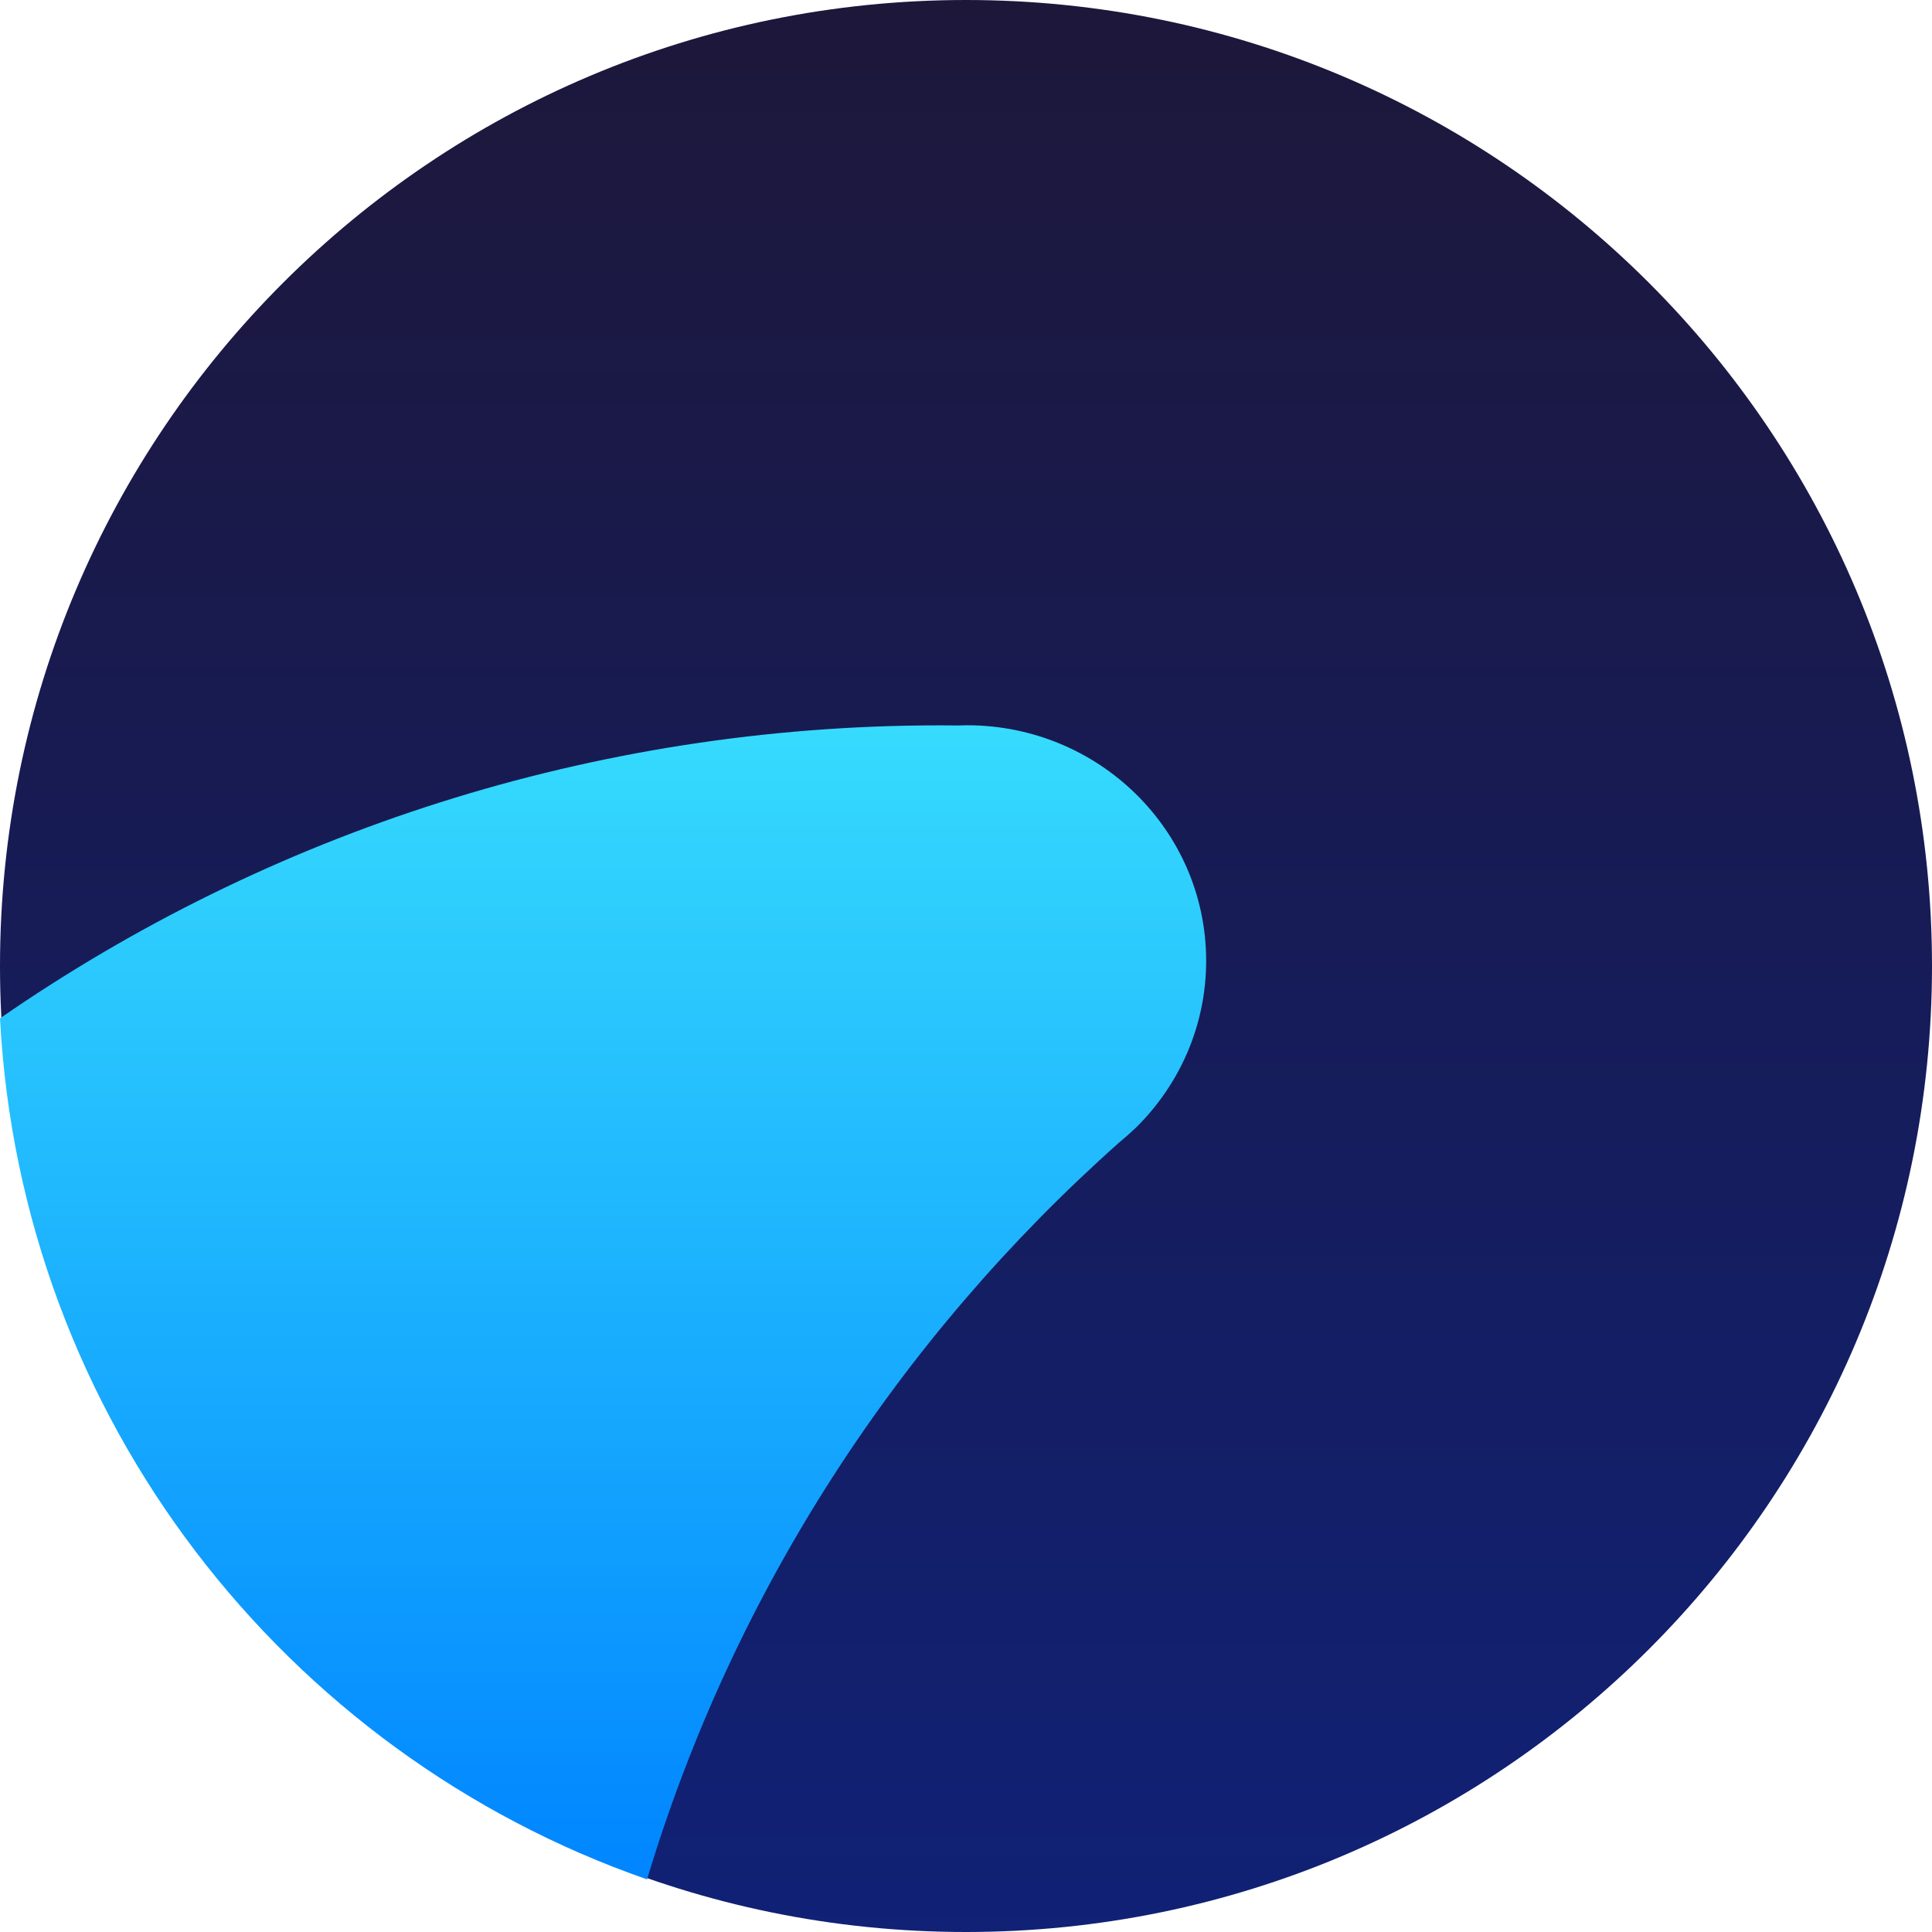<?xml version="1.0" encoding="utf-8"?>
<!-- Generator: Adobe Illustrator 25.2.1, SVG Export Plug-In . SVG Version: 6.00 Build 0)  -->
<svg version="1.1" id="Layer_1" xmlns="http://www.w3.org/2000/svg" xmlns:xlink="http://www.w3.org/1999/xlink" x="0px" y="0px"
	 viewBox="0 0 36 36" style="enable-background:new 0 0 36 36;" xml:space="preserve">
<style type="text/css">
	.st0{fill:url(#SVGID_1_);}
	.st1{fill:url(#SVGID_2_);}
</style>
<linearGradient id="SVGID_1_" gradientUnits="userSpaceOnUse" x1="18" y1="202" x2="18" y2="238" gradientTransform="matrix(1 0 0 1 0 -202)">
	<stop  offset="0" style="stop-color:#1D173A"/>
	<stop  offset="1" style="stop-color:#102176"/>
</linearGradient>
<path class="st0" d="M18,36c9.941,0,18-8.059,18-18S27.941,0,18,0S0,8.059,0,18S8.059,36,18,36z"/>
<g>
	
		<linearGradient id="SVGID_2_" gradientUnits="userSpaceOnUse" x1="11.238" y1="215.514" x2="11.238" y2="237.019" gradientTransform="matrix(1 0 0 1 0 -202)">
		<stop  offset="0" style="stop-color:#36DBFD"/>
		<stop  offset="1" style="stop-color:#0085FF"/>
	</linearGradient>
	<path class="st1" d="M12.057,35.019C5.311,32.672,0.391,26.423,0,18.975c4.991-3.454,11.051-5.459,17.508-5.459
		c0.122,0,0.245,0.001,0.368,0.002c0.008,0,0.017-0.001,0.026-0.001c0.039-0.001,0.077-0.003,0.116-0.003
		c2.462,0,4.457,1.965,4.457,4.389c0,1.212-0.499,2.309-1.304,3.105c-0.133,0.124-0.227,0.208-0.325,0.288
		C16.77,24.923,13.677,29.633,12.057,35.019z"/>
</g>
</svg>
